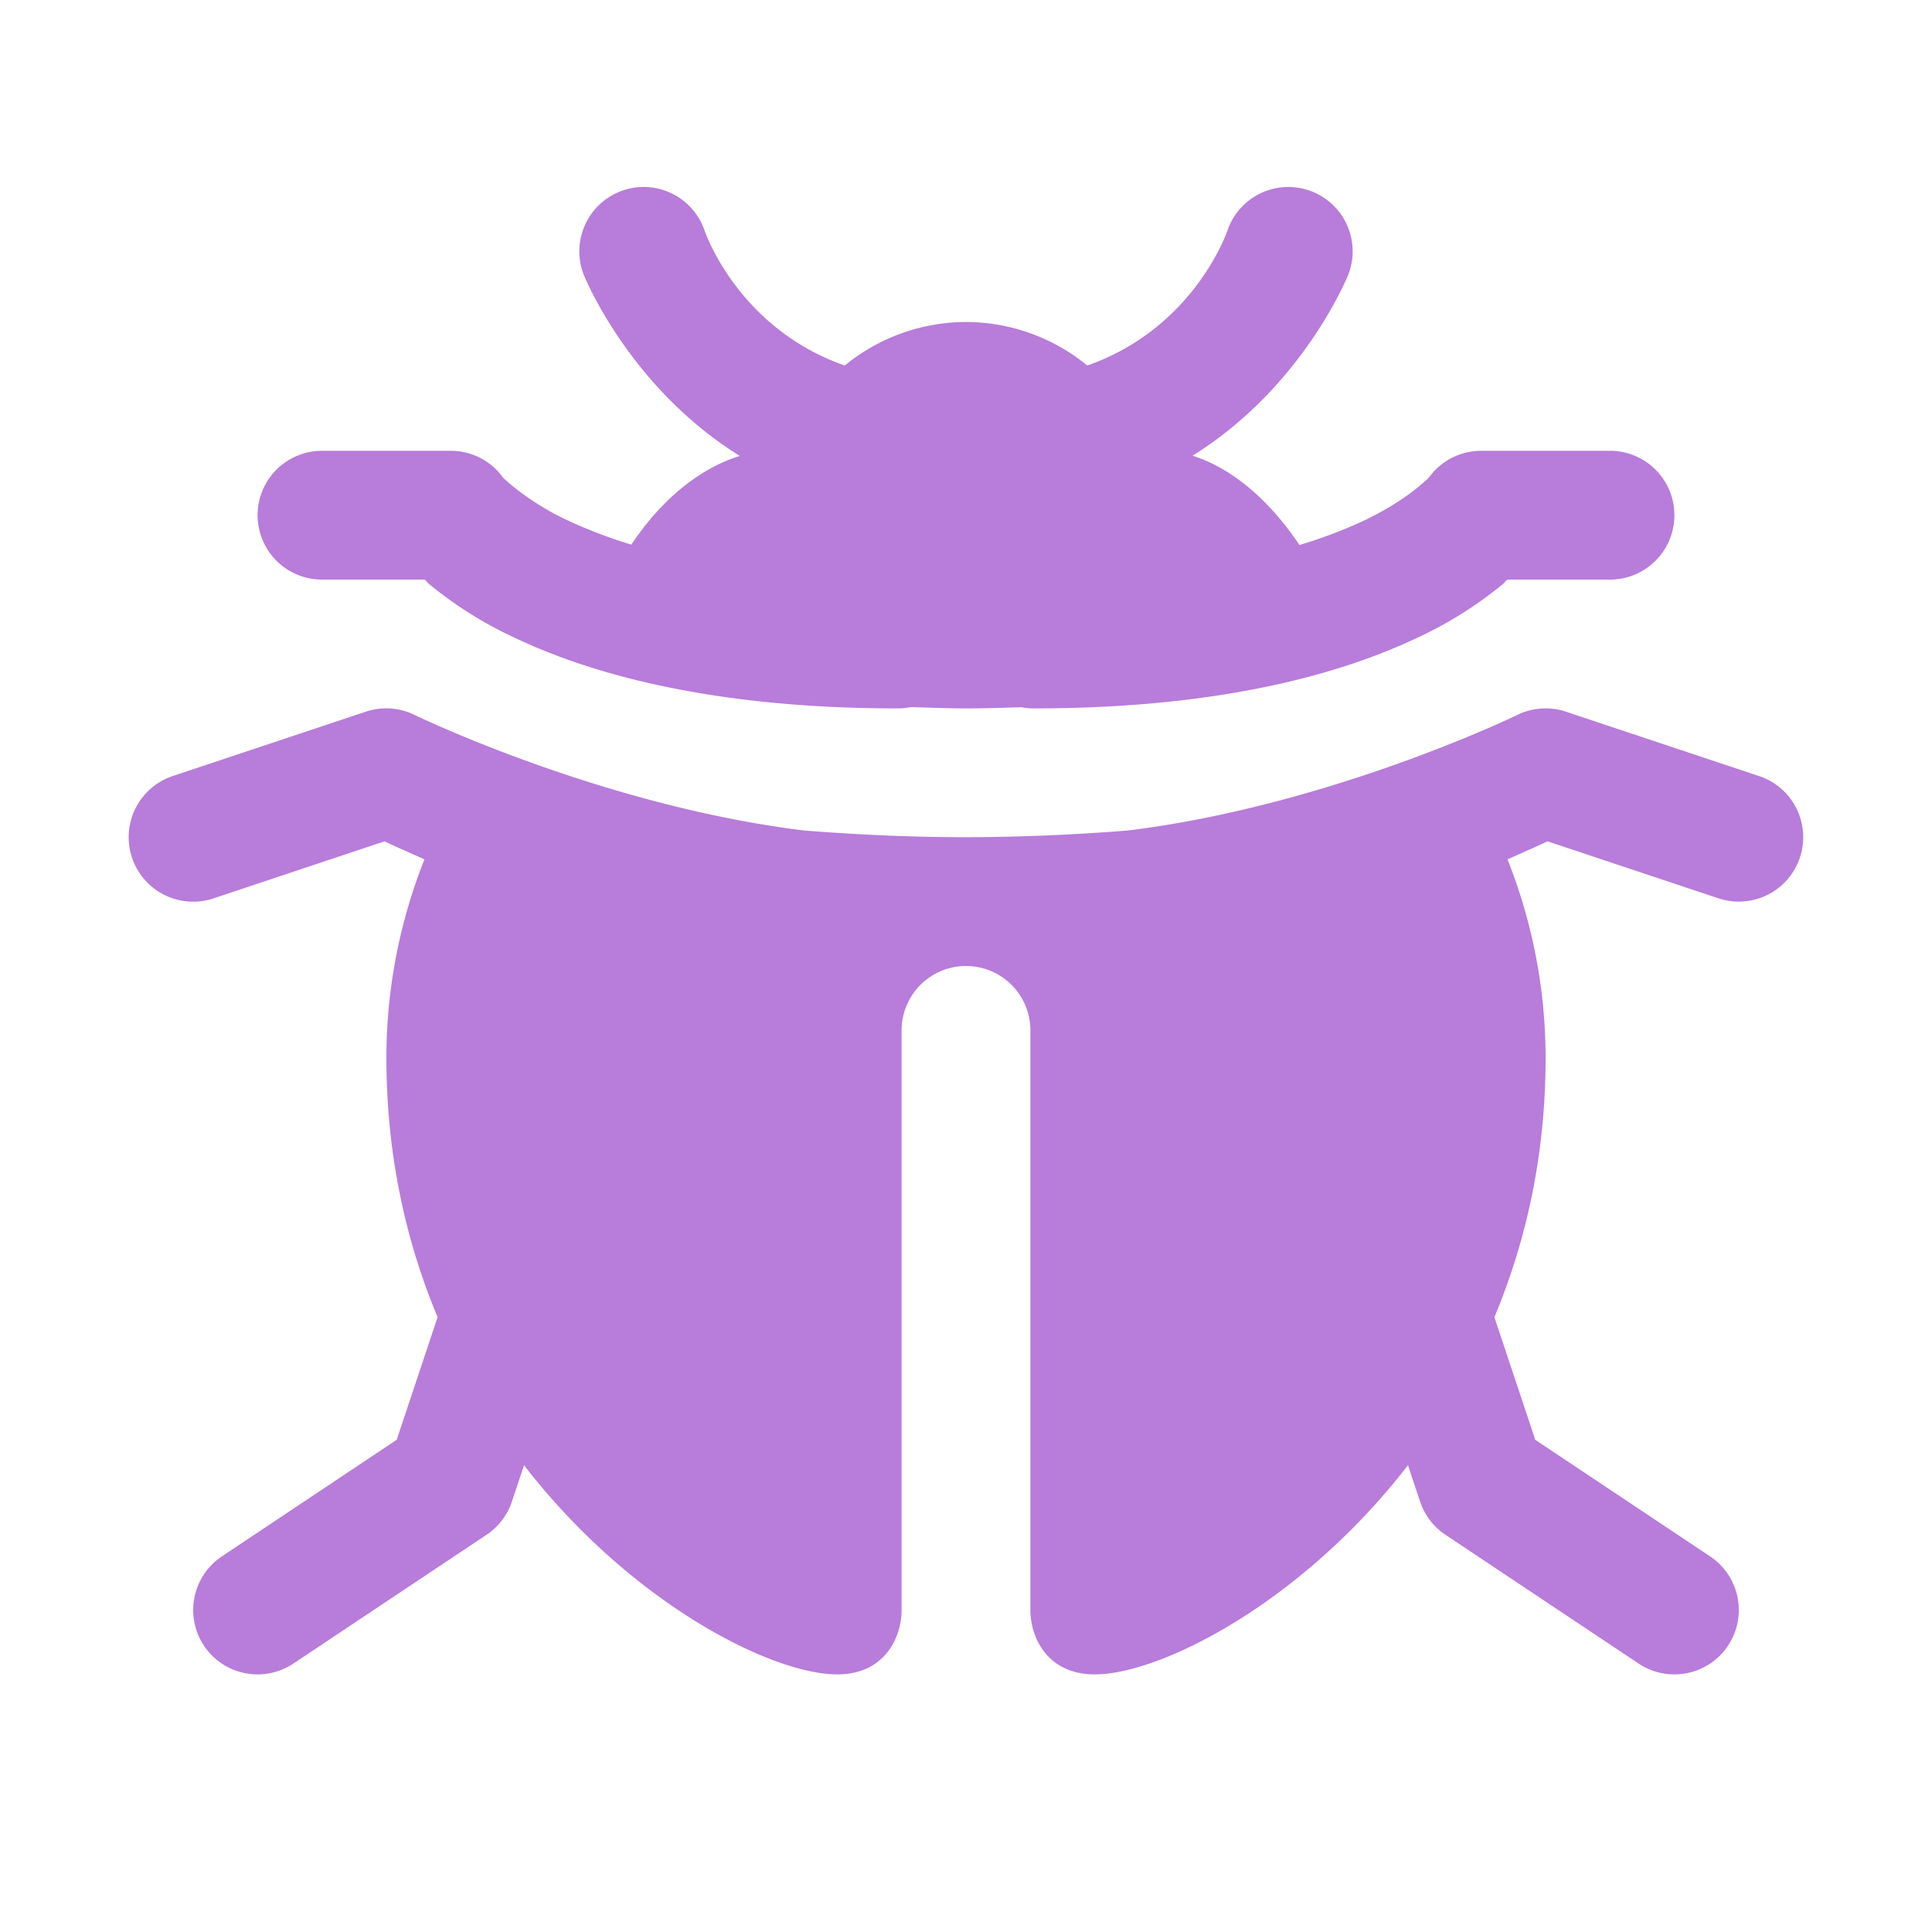 <svg xmlns="http://www.w3.org/2000/svg" width="16" height="16" viewBox="0 0 30 30"><path fill="#B87CDA" d="M10.031 2.904a1 1 0 0 0-.97 1.354S9.749 6 11.488 7.08c-.407.124-1.074.465-1.685 1.377a7.653 7.653 0 0 1-.953-.36 4.157 4.157 0 0 1-.891-.55c-.16-.134-.154-.14-.154-.14A1 1 0 0 0 7 7H5a1 1 0 1 0 0 2h1.596c.04.038.031.039.078.078a6.16 6.16 0 0 0 1.316.824C9.193 10.474 11.083 11 13.936 11a1 1 0 0 0 .205-.02c.29.007.556.02.877.02.309 0 .565-.011.845-.018a1 1 0 0 0 .201.018c2.853 0 4.743-.526 5.946-1.098a6.16 6.16 0 0 0 1.316-.824c.047-.039.037-.04.078-.078H25a1 1 0 1 0 0-2h-2a1 1 0 0 0-.805.406s.006.007-.154.14c-.16.135-.44.338-.89.552a7.634 7.634 0 0 1-.973.365c-.62-.924-1.27-1.265-1.66-1.387 1.734-1.08 2.421-2.818 2.421-2.818a1 1 0 0 0-.9-1.354 1 1 0 0 0-.978.672s-.504 1.513-2.178 2.1A2.977 2.977 0 0 0 15 5a2.98 2.98 0 0 0-1.883.676c-1.674-.587-2.178-2.1-2.178-2.1a1 1 0 0 0-.908-.672zM5.963 11a1 1 0 0 0-.28.05l-3 1a1 1 0 0 0 .633 1.9l2.655-.886c.096.048.378.172.62.28A8.341 8.341 0 0 0 6 16.426c0 1.523.309 2.864.795 4.027l-.635 1.904-2.715 1.811a1 1 0 1 0 1.11 1.664l3-2a1 1 0 0 0 .394-.516l.188-.564C9.8 24.902 11.988 26 13 26c.742 0 1-.58 1-1v-9a1 1 0 1 1 2 0v9c0 .42.258 1 1 1 1.012 0 3.2-1.098 4.863-3.248l.188.564a1 1 0 0 0 .394.516l3 2a1 1 0 1 0 1.11-1.664l-2.715-1.81-.635-1.905c.486-1.163.795-2.504.795-4.027a8.341 8.341 0 0 0-.592-3.082c.243-.108.525-.232.621-.28l2.655.885a1 1 0 1 0 .632-1.898l-3-1a1 1 0 0 0-.295-.051 1 1 0 0 0-.468.105s-2.892 1.404-6.04 1.791A32.19 32.19 0 0 1 15 13c-.915 0-1.74-.044-2.514-.104-3.147-.387-6.039-1.79-6.039-1.79A1 1 0 0 0 5.963 11z"/></svg>
